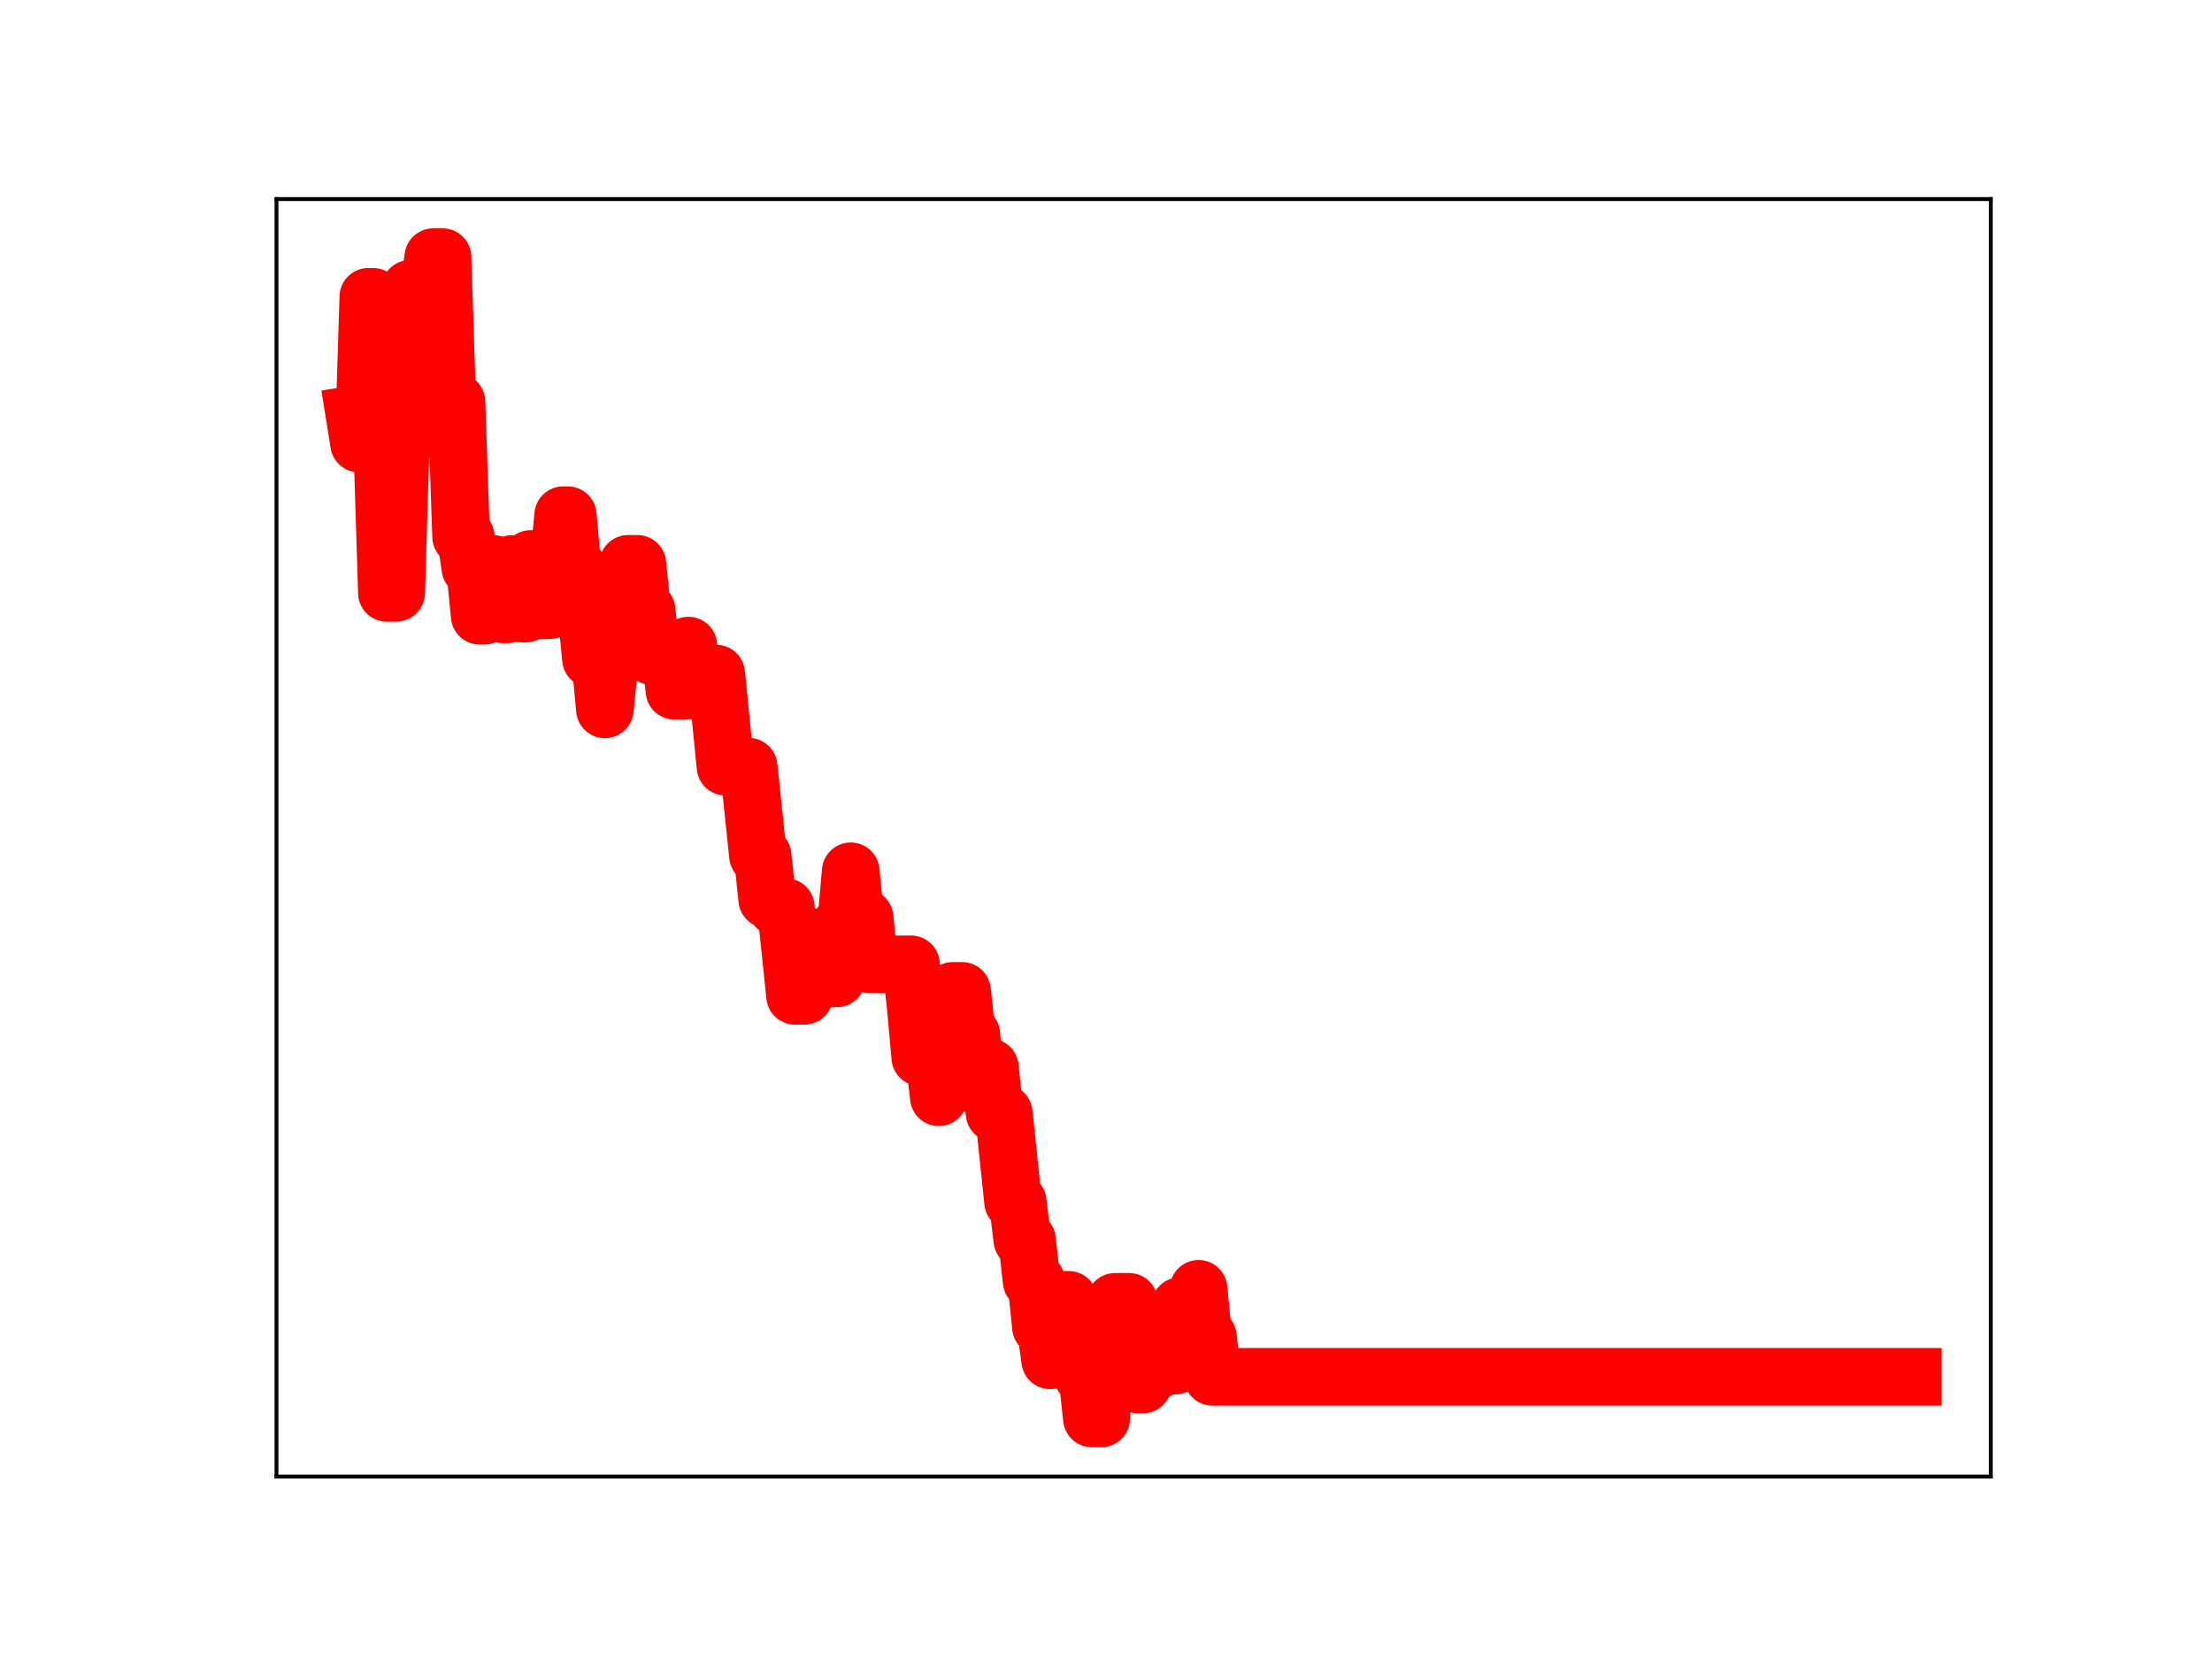 <?xml version="1.0" encoding="utf-8" standalone="no"?>
<!DOCTYPE svg PUBLIC "-//W3C//DTD SVG 1.1//EN"
  "http://www.w3.org/Graphics/SVG/1.1/DTD/svg11.dtd">
<!-- Created with matplotlib (https://matplotlib.org/) -->
<svg height="345.6pt" version="1.1" viewBox="0 0 460.8 345.6" width="460.8pt" xmlns="http://www.w3.org/2000/svg" xmlns:xlink="http://www.w3.org/1999/xlink">
 <defs>
  <style type="text/css">
*{stroke-linecap:butt;stroke-linejoin:round;}
  </style>
 </defs>
 <g id="figure_1">
  <g id="patch_1">
   <path d="M 0 345.6 
L 460.8 345.6 
L 460.8 0 
L 0 0 
z
" style="fill:#ffffff;"/>
  </g>
  <g id="axes_1">
   <g id="patch_2">
    <path d="M 57.6 307.584 
L 414.72 307.584 
L 414.72 41.472 
L 57.6 41.472 
z
" style="fill:#ffffff;"/>
   </g>
   <g id="line2d_1">
    <path clip-path="url(#p1298d957d3)" d="M 73.833 86.339 
L 74.799 92.401 
L 75.765 92.401 
L 76.731 61.831 
L 77.698 61.831 
L 78.664 92.654 
L 79.63 92.654 
L 80.596 123.506 
L 82.529 123.506 
L 83.495 91.882 
L 84.461 91.882 
L 85.428 60.171 
L 89.292 60.171 
L 90.259 53.568 
L 92.191 53.568 
L 93.157 83.692 
L 95.09 83.692 
L 96.056 111.801 
L 97.022 111.801 
L 97.989 118.309 
L 98.955 118.309 
L 99.921 128.264 
L 100.887 128.264 
L 101.854 117.491 
L 102.82 117.491 
L 103.786 127.079 
L 104.752 127.977 
L 105.718 127.977 
L 106.685 117.489 
L 107.651 117.489 
L 108.617 127.811 
L 109.583 127.811 
L 110.55 116.441 
L 111.516 127.125 
L 114.415 127.125 
L 115.381 117.807 
L 116.347 117.807 
L 117.313 107.331 
L 118.279 107.331 
L 119.246 118.069 
L 120.212 118.069 
L 121.178 127.412 
L 122.144 127.412 
L 123.111 137.259 
L 125.043 137.259 
L 126.009 147.769 
L 126.976 137.807 
L 127.942 137.807 
L 128.908 128.032 
L 129.874 128.032 
L 130.841 117.458 
L 132.773 117.458 
L 133.739 127.111 
L 134.705 127.111 
L 135.672 136.625 
L 136.638 136.625 
L 137.604 133.969 
L 138.57 135.153 
L 139.537 135.153 
L 140.503 143.889 
L 142.435 143.889 
L 143.402 134.49 
L 144.368 143.822 
L 145.334 143.822 
L 146.3 140.317 
L 149.199 140.317 
L 151.131 159.714 
L 155.963 159.714 
L 157.895 178.245 
L 158.861 178.245 
L 159.828 187.347 
L 160.794 187.347 
L 161.76 188.97 
L 163.692 188.97 
L 165.625 207.454 
L 167.557 207.454 
L 168.524 204.972 
L 169.49 195.295 
L 170.456 195.295 
L 171.422 203.803 
L 174.321 203.803 
L 175.287 192.437 
L 176.254 192.437 
L 177.22 181.503 
L 178.186 191.195 
L 180.118 191.195 
L 181.085 200.889 
L 189.781 200.889 
L 190.747 209.629 
L 191.713 220.254 
L 194.612 220.254 
L 195.578 228.574 
L 196.544 218.2 
L 197.511 218.2 
L 198.477 206.418 
L 200.409 206.418 
L 201.376 215.458 
L 202.342 215.458 
L 203.308 226.067 
L 204.274 226.067 
L 205.241 222.344 
L 206.207 222.344 
L 207.173 231.889 
L 209.105 231.889 
L 211.038 250.334 
L 212.004 250.334 
L 212.97 258.284 
L 213.937 258.284 
L 214.903 266.882 
L 215.869 266.882 
L 216.835 276.391 
L 217.802 276.391 
L 218.768 283.378 
L 219.734 272.625 
L 220.7 272.625 
L 221.666 270.773 
L 222.633 270.773 
L 223.599 279.05 
L 224.565 279.05 
L 225.531 286.586 
L 226.498 286.586 
L 227.464 295.488 
L 229.396 295.488 
L 230.363 283.66 
L 231.329 283.66 
L 232.295 271.191 
L 235.194 271.191 
L 236.16 280.719 
L 237.126 288.413 
L 238.092 288.413 
L 239.059 285.518 
L 240.991 285.518 
L 241.957 274.874 
L 242.924 274.874 
L 243.89 284.475 
L 244.856 284.475 
L 245.822 272.077 
L 246.789 272.077 
L 247.755 278.847 
L 248.721 278.847 
L 249.687 268.483 
L 250.654 278.448 
L 251.62 278.448 
L 252.586 286.823 
L 398.487 286.823 
L 398.487 286.823 
" style="fill:none;stroke:#ff0000;stroke-linecap:square;stroke-width:12;"/>
    <defs>
     <path d="M 0 3 
C 0.796 3 1.559 2.684 2.121 2.121 
C 2.684 1.559 3 0.796 3 0 
C 3 -0.796 2.684 -1.559 2.121 -2.121 
C 1.559 -2.684 0.796 -3 0 -3 
C -0.796 -3 -1.559 -2.684 -2.121 -2.121 
C -2.684 -1.559 -3 -0.796 -3 0 
C -3 0.796 -2.684 1.559 -2.121 2.121 
C -1.559 2.684 -0.796 3 0 3 
z
" id="m9adb3b20a4" style="stroke:#ff0000;"/>
    </defs>
    <g clip-path="url(#p1298d957d3)">
     <use style="fill:#ff0000;stroke:#ff0000;" x="73.833" xlink:href="#m9adb3b20a4" y="86.339"/>
     <use style="fill:#ff0000;stroke:#ff0000;" x="74.799" xlink:href="#m9adb3b20a4" y="92.401"/>
     <use style="fill:#ff0000;stroke:#ff0000;" x="75.765" xlink:href="#m9adb3b20a4" y="92.401"/>
     <use style="fill:#ff0000;stroke:#ff0000;" x="76.731" xlink:href="#m9adb3b20a4" y="61.831"/>
     <use style="fill:#ff0000;stroke:#ff0000;" x="77.698" xlink:href="#m9adb3b20a4" y="61.831"/>
     <use style="fill:#ff0000;stroke:#ff0000;" x="78.664" xlink:href="#m9adb3b20a4" y="92.654"/>
     <use style="fill:#ff0000;stroke:#ff0000;" x="79.63" xlink:href="#m9adb3b20a4" y="92.654"/>
     <use style="fill:#ff0000;stroke:#ff0000;" x="80.596" xlink:href="#m9adb3b20a4" y="123.506"/>
     <use style="fill:#ff0000;stroke:#ff0000;" x="81.563" xlink:href="#m9adb3b20a4" y="123.506"/>
     <use style="fill:#ff0000;stroke:#ff0000;" x="82.529" xlink:href="#m9adb3b20a4" y="123.506"/>
     <use style="fill:#ff0000;stroke:#ff0000;" x="83.495" xlink:href="#m9adb3b20a4" y="91.882"/>
     <use style="fill:#ff0000;stroke:#ff0000;" x="84.461" xlink:href="#m9adb3b20a4" y="91.882"/>
     <use style="fill:#ff0000;stroke:#ff0000;" x="85.428" xlink:href="#m9adb3b20a4" y="60.171"/>
     <use style="fill:#ff0000;stroke:#ff0000;" x="86.394" xlink:href="#m9adb3b20a4" y="60.171"/>
     <use style="fill:#ff0000;stroke:#ff0000;" x="87.36" xlink:href="#m9adb3b20a4" y="60.171"/>
     <use style="fill:#ff0000;stroke:#ff0000;" x="88.326" xlink:href="#m9adb3b20a4" y="60.171"/>
     <use style="fill:#ff0000;stroke:#ff0000;" x="89.292" xlink:href="#m9adb3b20a4" y="60.171"/>
     <use style="fill:#ff0000;stroke:#ff0000;" x="90.259" xlink:href="#m9adb3b20a4" y="53.568"/>
     <use style="fill:#ff0000;stroke:#ff0000;" x="91.225" xlink:href="#m9adb3b20a4" y="53.568"/>
     <use style="fill:#ff0000;stroke:#ff0000;" x="92.191" xlink:href="#m9adb3b20a4" y="53.568"/>
     <use style="fill:#ff0000;stroke:#ff0000;" x="93.157" xlink:href="#m9adb3b20a4" y="83.692"/>
     <use style="fill:#ff0000;stroke:#ff0000;" x="94.124" xlink:href="#m9adb3b20a4" y="83.692"/>
     <use style="fill:#ff0000;stroke:#ff0000;" x="95.09" xlink:href="#m9adb3b20a4" y="83.692"/>
     <use style="fill:#ff0000;stroke:#ff0000;" x="96.056" xlink:href="#m9adb3b20a4" y="111.801"/>
     <use style="fill:#ff0000;stroke:#ff0000;" x="97.022" xlink:href="#m9adb3b20a4" y="111.801"/>
     <use style="fill:#ff0000;stroke:#ff0000;" x="97.989" xlink:href="#m9adb3b20a4" y="118.309"/>
     <use style="fill:#ff0000;stroke:#ff0000;" x="98.955" xlink:href="#m9adb3b20a4" y="118.309"/>
     <use style="fill:#ff0000;stroke:#ff0000;" x="99.921" xlink:href="#m9adb3b20a4" y="128.264"/>
     <use style="fill:#ff0000;stroke:#ff0000;" x="100.887" xlink:href="#m9adb3b20a4" y="128.264"/>
     <use style="fill:#ff0000;stroke:#ff0000;" x="101.854" xlink:href="#m9adb3b20a4" y="117.491"/>
     <use style="fill:#ff0000;stroke:#ff0000;" x="102.82" xlink:href="#m9adb3b20a4" y="117.491"/>
     <use style="fill:#ff0000;stroke:#ff0000;" x="103.786" xlink:href="#m9adb3b20a4" y="127.079"/>
     <use style="fill:#ff0000;stroke:#ff0000;" x="104.752" xlink:href="#m9adb3b20a4" y="127.977"/>
     <use style="fill:#ff0000;stroke:#ff0000;" x="105.718" xlink:href="#m9adb3b20a4" y="127.977"/>
     <use style="fill:#ff0000;stroke:#ff0000;" x="106.685" xlink:href="#m9adb3b20a4" y="117.489"/>
     <use style="fill:#ff0000;stroke:#ff0000;" x="107.651" xlink:href="#m9adb3b20a4" y="117.489"/>
     <use style="fill:#ff0000;stroke:#ff0000;" x="108.617" xlink:href="#m9adb3b20a4" y="127.811"/>
     <use style="fill:#ff0000;stroke:#ff0000;" x="109.583" xlink:href="#m9adb3b20a4" y="127.811"/>
     <use style="fill:#ff0000;stroke:#ff0000;" x="110.55" xlink:href="#m9adb3b20a4" y="116.441"/>
     <use style="fill:#ff0000;stroke:#ff0000;" x="111.516" xlink:href="#m9adb3b20a4" y="127.125"/>
     <use style="fill:#ff0000;stroke:#ff0000;" x="112.482" xlink:href="#m9adb3b20a4" y="127.125"/>
     <use style="fill:#ff0000;stroke:#ff0000;" x="113.448" xlink:href="#m9adb3b20a4" y="127.125"/>
     <use style="fill:#ff0000;stroke:#ff0000;" x="114.415" xlink:href="#m9adb3b20a4" y="127.125"/>
     <use style="fill:#ff0000;stroke:#ff0000;" x="115.381" xlink:href="#m9adb3b20a4" y="117.807"/>
     <use style="fill:#ff0000;stroke:#ff0000;" x="116.347" xlink:href="#m9adb3b20a4" y="117.807"/>
     <use style="fill:#ff0000;stroke:#ff0000;" x="117.313" xlink:href="#m9adb3b20a4" y="107.331"/>
     <use style="fill:#ff0000;stroke:#ff0000;" x="118.279" xlink:href="#m9adb3b20a4" y="107.331"/>
     <use style="fill:#ff0000;stroke:#ff0000;" x="119.246" xlink:href="#m9adb3b20a4" y="118.069"/>
     <use style="fill:#ff0000;stroke:#ff0000;" x="120.212" xlink:href="#m9adb3b20a4" y="118.069"/>
     <use style="fill:#ff0000;stroke:#ff0000;" x="121.178" xlink:href="#m9adb3b20a4" y="127.412"/>
     <use style="fill:#ff0000;stroke:#ff0000;" x="122.144" xlink:href="#m9adb3b20a4" y="127.412"/>
     <use style="fill:#ff0000;stroke:#ff0000;" x="123.111" xlink:href="#m9adb3b20a4" y="137.259"/>
     <use style="fill:#ff0000;stroke:#ff0000;" x="124.077" xlink:href="#m9adb3b20a4" y="137.259"/>
     <use style="fill:#ff0000;stroke:#ff0000;" x="125.043" xlink:href="#m9adb3b20a4" y="137.259"/>
     <use style="fill:#ff0000;stroke:#ff0000;" x="126.009" xlink:href="#m9adb3b20a4" y="147.769"/>
     <use style="fill:#ff0000;stroke:#ff0000;" x="126.976" xlink:href="#m9adb3b20a4" y="137.807"/>
     <use style="fill:#ff0000;stroke:#ff0000;" x="127.942" xlink:href="#m9adb3b20a4" y="137.807"/>
     <use style="fill:#ff0000;stroke:#ff0000;" x="128.908" xlink:href="#m9adb3b20a4" y="128.032"/>
     <use style="fill:#ff0000;stroke:#ff0000;" x="129.874" xlink:href="#m9adb3b20a4" y="128.032"/>
     <use style="fill:#ff0000;stroke:#ff0000;" x="130.841" xlink:href="#m9adb3b20a4" y="117.458"/>
     <use style="fill:#ff0000;stroke:#ff0000;" x="131.807" xlink:href="#m9adb3b20a4" y="117.458"/>
     <use style="fill:#ff0000;stroke:#ff0000;" x="132.773" xlink:href="#m9adb3b20a4" y="117.458"/>
     <use style="fill:#ff0000;stroke:#ff0000;" x="133.739" xlink:href="#m9adb3b20a4" y="127.111"/>
     <use style="fill:#ff0000;stroke:#ff0000;" x="134.705" xlink:href="#m9adb3b20a4" y="127.111"/>
     <use style="fill:#ff0000;stroke:#ff0000;" x="135.672" xlink:href="#m9adb3b20a4" y="136.625"/>
     <use style="fill:#ff0000;stroke:#ff0000;" x="136.638" xlink:href="#m9adb3b20a4" y="136.625"/>
     <use style="fill:#ff0000;stroke:#ff0000;" x="137.604" xlink:href="#m9adb3b20a4" y="133.969"/>
     <use style="fill:#ff0000;stroke:#ff0000;" x="138.57" xlink:href="#m9adb3b20a4" y="135.153"/>
     <use style="fill:#ff0000;stroke:#ff0000;" x="139.537" xlink:href="#m9adb3b20a4" y="135.153"/>
     <use style="fill:#ff0000;stroke:#ff0000;" x="140.503" xlink:href="#m9adb3b20a4" y="143.889"/>
     <use style="fill:#ff0000;stroke:#ff0000;" x="141.469" xlink:href="#m9adb3b20a4" y="143.889"/>
     <use style="fill:#ff0000;stroke:#ff0000;" x="142.435" xlink:href="#m9adb3b20a4" y="143.889"/>
     <use style="fill:#ff0000;stroke:#ff0000;" x="143.402" xlink:href="#m9adb3b20a4" y="134.49"/>
     <use style="fill:#ff0000;stroke:#ff0000;" x="144.368" xlink:href="#m9adb3b20a4" y="143.822"/>
     <use style="fill:#ff0000;stroke:#ff0000;" x="145.334" xlink:href="#m9adb3b20a4" y="143.822"/>
     <use style="fill:#ff0000;stroke:#ff0000;" x="146.3" xlink:href="#m9adb3b20a4" y="140.317"/>
     <use style="fill:#ff0000;stroke:#ff0000;" x="147.266" xlink:href="#m9adb3b20a4" y="140.317"/>
     <use style="fill:#ff0000;stroke:#ff0000;" x="148.233" xlink:href="#m9adb3b20a4" y="140.317"/>
     <use style="fill:#ff0000;stroke:#ff0000;" x="149.199" xlink:href="#m9adb3b20a4" y="140.317"/>
     <use style="fill:#ff0000;stroke:#ff0000;" x="150.165" xlink:href="#m9adb3b20a4" y="150.391"/>
     <use style="fill:#ff0000;stroke:#ff0000;" x="151.131" xlink:href="#m9adb3b20a4" y="159.714"/>
     <use style="fill:#ff0000;stroke:#ff0000;" x="152.098" xlink:href="#m9adb3b20a4" y="159.714"/>
     <use style="fill:#ff0000;stroke:#ff0000;" x="153.064" xlink:href="#m9adb3b20a4" y="159.714"/>
     <use style="fill:#ff0000;stroke:#ff0000;" x="154.03" xlink:href="#m9adb3b20a4" y="159.714"/>
     <use style="fill:#ff0000;stroke:#ff0000;" x="154.996" xlink:href="#m9adb3b20a4" y="159.714"/>
     <use style="fill:#ff0000;stroke:#ff0000;" x="155.963" xlink:href="#m9adb3b20a4" y="159.714"/>
     <use style="fill:#ff0000;stroke:#ff0000;" x="156.929" xlink:href="#m9adb3b20a4" y="169.19"/>
     <use style="fill:#ff0000;stroke:#ff0000;" x="157.895" xlink:href="#m9adb3b20a4" y="178.245"/>
     <use style="fill:#ff0000;stroke:#ff0000;" x="158.861" xlink:href="#m9adb3b20a4" y="178.245"/>
     <use style="fill:#ff0000;stroke:#ff0000;" x="159.828" xlink:href="#m9adb3b20a4" y="187.347"/>
     <use style="fill:#ff0000;stroke:#ff0000;" x="160.794" xlink:href="#m9adb3b20a4" y="187.347"/>
     <use style="fill:#ff0000;stroke:#ff0000;" x="161.76" xlink:href="#m9adb3b20a4" y="188.97"/>
     <use style="fill:#ff0000;stroke:#ff0000;" x="162.726" xlink:href="#m9adb3b20a4" y="188.97"/>
     <use style="fill:#ff0000;stroke:#ff0000;" x="163.692" xlink:href="#m9adb3b20a4" y="188.97"/>
     <use style="fill:#ff0000;stroke:#ff0000;" x="164.659" xlink:href="#m9adb3b20a4" y="198.071"/>
     <use style="fill:#ff0000;stroke:#ff0000;" x="165.625" xlink:href="#m9adb3b20a4" y="207.454"/>
     <use style="fill:#ff0000;stroke:#ff0000;" x="166.591" xlink:href="#m9adb3b20a4" y="207.454"/>
     <use style="fill:#ff0000;stroke:#ff0000;" x="167.557" xlink:href="#m9adb3b20a4" y="207.454"/>
     <use style="fill:#ff0000;stroke:#ff0000;" x="168.524" xlink:href="#m9adb3b20a4" y="204.972"/>
     <use style="fill:#ff0000;stroke:#ff0000;" x="169.49" xlink:href="#m9adb3b20a4" y="195.295"/>
     <use style="fill:#ff0000;stroke:#ff0000;" x="170.456" xlink:href="#m9adb3b20a4" y="195.295"/>
     <use style="fill:#ff0000;stroke:#ff0000;" x="171.422" xlink:href="#m9adb3b20a4" y="203.803"/>
     <use style="fill:#ff0000;stroke:#ff0000;" x="172.389" xlink:href="#m9adb3b20a4" y="203.803"/>
     <use style="fill:#ff0000;stroke:#ff0000;" x="173.355" xlink:href="#m9adb3b20a4" y="203.803"/>
     <use style="fill:#ff0000;stroke:#ff0000;" x="174.321" xlink:href="#m9adb3b20a4" y="203.803"/>
     <use style="fill:#ff0000;stroke:#ff0000;" x="175.287" xlink:href="#m9adb3b20a4" y="192.437"/>
     <use style="fill:#ff0000;stroke:#ff0000;" x="176.254" xlink:href="#m9adb3b20a4" y="192.437"/>
     <use style="fill:#ff0000;stroke:#ff0000;" x="177.22" xlink:href="#m9adb3b20a4" y="181.503"/>
     <use style="fill:#ff0000;stroke:#ff0000;" x="178.186" xlink:href="#m9adb3b20a4" y="191.195"/>
     <use style="fill:#ff0000;stroke:#ff0000;" x="179.152" xlink:href="#m9adb3b20a4" y="191.195"/>
     <use style="fill:#ff0000;stroke:#ff0000;" x="180.118" xlink:href="#m9adb3b20a4" y="191.195"/>
     <use style="fill:#ff0000;stroke:#ff0000;" x="181.085" xlink:href="#m9adb3b20a4" y="200.889"/>
     <use style="fill:#ff0000;stroke:#ff0000;" x="182.051" xlink:href="#m9adb3b20a4" y="200.889"/>
     <use style="fill:#ff0000;stroke:#ff0000;" x="183.017" xlink:href="#m9adb3b20a4" y="200.889"/>
     <use style="fill:#ff0000;stroke:#ff0000;" x="183.983" xlink:href="#m9adb3b20a4" y="200.889"/>
     <use style="fill:#ff0000;stroke:#ff0000;" x="184.95" xlink:href="#m9adb3b20a4" y="200.889"/>
     <use style="fill:#ff0000;stroke:#ff0000;" x="185.916" xlink:href="#m9adb3b20a4" y="200.889"/>
     <use style="fill:#ff0000;stroke:#ff0000;" x="186.882" xlink:href="#m9adb3b20a4" y="200.889"/>
     <use style="fill:#ff0000;stroke:#ff0000;" x="187.848" xlink:href="#m9adb3b20a4" y="200.889"/>
     <use style="fill:#ff0000;stroke:#ff0000;" x="188.815" xlink:href="#m9adb3b20a4" y="200.889"/>
     <use style="fill:#ff0000;stroke:#ff0000;" x="189.781" xlink:href="#m9adb3b20a4" y="200.889"/>
     <use style="fill:#ff0000;stroke:#ff0000;" x="190.747" xlink:href="#m9adb3b20a4" y="209.629"/>
     <use style="fill:#ff0000;stroke:#ff0000;" x="191.713" xlink:href="#m9adb3b20a4" y="220.254"/>
     <use style="fill:#ff0000;stroke:#ff0000;" x="192.679" xlink:href="#m9adb3b20a4" y="220.254"/>
     <use style="fill:#ff0000;stroke:#ff0000;" x="193.646" xlink:href="#m9adb3b20a4" y="220.254"/>
     <use style="fill:#ff0000;stroke:#ff0000;" x="194.612" xlink:href="#m9adb3b20a4" y="220.254"/>
     <use style="fill:#ff0000;stroke:#ff0000;" x="195.578" xlink:href="#m9adb3b20a4" y="228.574"/>
     <use style="fill:#ff0000;stroke:#ff0000;" x="196.544" xlink:href="#m9adb3b20a4" y="218.2"/>
     <use style="fill:#ff0000;stroke:#ff0000;" x="197.511" xlink:href="#m9adb3b20a4" y="218.2"/>
     <use style="fill:#ff0000;stroke:#ff0000;" x="198.477" xlink:href="#m9adb3b20a4" y="206.418"/>
     <use style="fill:#ff0000;stroke:#ff0000;" x="199.443" xlink:href="#m9adb3b20a4" y="206.418"/>
     <use style="fill:#ff0000;stroke:#ff0000;" x="200.409" xlink:href="#m9adb3b20a4" y="206.418"/>
     <use style="fill:#ff0000;stroke:#ff0000;" x="201.376" xlink:href="#m9adb3b20a4" y="215.458"/>
     <use style="fill:#ff0000;stroke:#ff0000;" x="202.342" xlink:href="#m9adb3b20a4" y="215.458"/>
     <use style="fill:#ff0000;stroke:#ff0000;" x="203.308" xlink:href="#m9adb3b20a4" y="226.067"/>
     <use style="fill:#ff0000;stroke:#ff0000;" x="204.274" xlink:href="#m9adb3b20a4" y="226.067"/>
     <use style="fill:#ff0000;stroke:#ff0000;" x="205.241" xlink:href="#m9adb3b20a4" y="222.344"/>
     <use style="fill:#ff0000;stroke:#ff0000;" x="206.207" xlink:href="#m9adb3b20a4" y="222.344"/>
     <use style="fill:#ff0000;stroke:#ff0000;" x="207.173" xlink:href="#m9adb3b20a4" y="231.889"/>
     <use style="fill:#ff0000;stroke:#ff0000;" x="208.139" xlink:href="#m9adb3b20a4" y="231.889"/>
     <use style="fill:#ff0000;stroke:#ff0000;" x="209.105" xlink:href="#m9adb3b20a4" y="231.889"/>
     <use style="fill:#ff0000;stroke:#ff0000;" x="210.072" xlink:href="#m9adb3b20a4" y="241.564"/>
     <use style="fill:#ff0000;stroke:#ff0000;" x="211.038" xlink:href="#m9adb3b20a4" y="250.334"/>
     <use style="fill:#ff0000;stroke:#ff0000;" x="212.004" xlink:href="#m9adb3b20a4" y="250.334"/>
     <use style="fill:#ff0000;stroke:#ff0000;" x="212.97" xlink:href="#m9adb3b20a4" y="258.284"/>
     <use style="fill:#ff0000;stroke:#ff0000;" x="213.937" xlink:href="#m9adb3b20a4" y="258.284"/>
     <use style="fill:#ff0000;stroke:#ff0000;" x="214.903" xlink:href="#m9adb3b20a4" y="266.882"/>
     <use style="fill:#ff0000;stroke:#ff0000;" x="215.869" xlink:href="#m9adb3b20a4" y="266.882"/>
     <use style="fill:#ff0000;stroke:#ff0000;" x="216.835" xlink:href="#m9adb3b20a4" y="276.391"/>
     <use style="fill:#ff0000;stroke:#ff0000;" x="217.802" xlink:href="#m9adb3b20a4" y="276.391"/>
     <use style="fill:#ff0000;stroke:#ff0000;" x="218.768" xlink:href="#m9adb3b20a4" y="283.378"/>
     <use style="fill:#ff0000;stroke:#ff0000;" x="219.734" xlink:href="#m9adb3b20a4" y="272.625"/>
     <use style="fill:#ff0000;stroke:#ff0000;" x="220.7" xlink:href="#m9adb3b20a4" y="272.625"/>
     <use style="fill:#ff0000;stroke:#ff0000;" x="221.666" xlink:href="#m9adb3b20a4" y="270.773"/>
     <use style="fill:#ff0000;stroke:#ff0000;" x="222.633" xlink:href="#m9adb3b20a4" y="270.773"/>
     <use style="fill:#ff0000;stroke:#ff0000;" x="223.599" xlink:href="#m9adb3b20a4" y="279.05"/>
     <use style="fill:#ff0000;stroke:#ff0000;" x="224.565" xlink:href="#m9adb3b20a4" y="279.05"/>
     <use style="fill:#ff0000;stroke:#ff0000;" x="225.531" xlink:href="#m9adb3b20a4" y="286.586"/>
     <use style="fill:#ff0000;stroke:#ff0000;" x="226.498" xlink:href="#m9adb3b20a4" y="286.586"/>
     <use style="fill:#ff0000;stroke:#ff0000;" x="227.464" xlink:href="#m9adb3b20a4" y="295.488"/>
     <use style="fill:#ff0000;stroke:#ff0000;" x="228.43" xlink:href="#m9adb3b20a4" y="295.488"/>
     <use style="fill:#ff0000;stroke:#ff0000;" x="229.396" xlink:href="#m9adb3b20a4" y="295.488"/>
     <use style="fill:#ff0000;stroke:#ff0000;" x="230.363" xlink:href="#m9adb3b20a4" y="283.66"/>
     <use style="fill:#ff0000;stroke:#ff0000;" x="231.329" xlink:href="#m9adb3b20a4" y="283.66"/>
     <use style="fill:#ff0000;stroke:#ff0000;" x="232.295" xlink:href="#m9adb3b20a4" y="271.191"/>
     <use style="fill:#ff0000;stroke:#ff0000;" x="233.261" xlink:href="#m9adb3b20a4" y="271.191"/>
     <use style="fill:#ff0000;stroke:#ff0000;" x="234.228" xlink:href="#m9adb3b20a4" y="271.191"/>
     <use style="fill:#ff0000;stroke:#ff0000;" x="235.194" xlink:href="#m9adb3b20a4" y="271.191"/>
     <use style="fill:#ff0000;stroke:#ff0000;" x="236.16" xlink:href="#m9adb3b20a4" y="280.719"/>
     <use style="fill:#ff0000;stroke:#ff0000;" x="237.126" xlink:href="#m9adb3b20a4" y="288.413"/>
     <use style="fill:#ff0000;stroke:#ff0000;" x="238.092" xlink:href="#m9adb3b20a4" y="288.413"/>
     <use style="fill:#ff0000;stroke:#ff0000;" x="239.059" xlink:href="#m9adb3b20a4" y="285.518"/>
     <use style="fill:#ff0000;stroke:#ff0000;" x="240.025" xlink:href="#m9adb3b20a4" y="285.518"/>
     <use style="fill:#ff0000;stroke:#ff0000;" x="240.991" xlink:href="#m9adb3b20a4" y="285.518"/>
     <use style="fill:#ff0000;stroke:#ff0000;" x="241.957" xlink:href="#m9adb3b20a4" y="274.874"/>
     <use style="fill:#ff0000;stroke:#ff0000;" x="242.924" xlink:href="#m9adb3b20a4" y="274.874"/>
     <use style="fill:#ff0000;stroke:#ff0000;" x="243.89" xlink:href="#m9adb3b20a4" y="284.475"/>
     <use style="fill:#ff0000;stroke:#ff0000;" x="244.856" xlink:href="#m9adb3b20a4" y="284.475"/>
     <use style="fill:#ff0000;stroke:#ff0000;" x="245.822" xlink:href="#m9adb3b20a4" y="272.077"/>
     <use style="fill:#ff0000;stroke:#ff0000;" x="246.789" xlink:href="#m9adb3b20a4" y="272.077"/>
     <use style="fill:#ff0000;stroke:#ff0000;" x="247.755" xlink:href="#m9adb3b20a4" y="278.847"/>
     <use style="fill:#ff0000;stroke:#ff0000;" x="248.721" xlink:href="#m9adb3b20a4" y="278.847"/>
     <use style="fill:#ff0000;stroke:#ff0000;" x="249.687" xlink:href="#m9adb3b20a4" y="268.483"/>
     <use style="fill:#ff0000;stroke:#ff0000;" x="250.654" xlink:href="#m9adb3b20a4" y="278.448"/>
     <use style="fill:#ff0000;stroke:#ff0000;" x="251.62" xlink:href="#m9adb3b20a4" y="278.448"/>
     <use style="fill:#ff0000;stroke:#ff0000;" x="252.586" xlink:href="#m9adb3b20a4" y="286.823"/>
     <use style="fill:#ff0000;stroke:#ff0000;" x="253.552" xlink:href="#m9adb3b20a4" y="286.823"/>
     <use style="fill:#ff0000;stroke:#ff0000;" x="254.518" xlink:href="#m9adb3b20a4" y="286.823"/>
     <use style="fill:#ff0000;stroke:#ff0000;" x="255.485" xlink:href="#m9adb3b20a4" y="286.823"/>
     <use style="fill:#ff0000;stroke:#ff0000;" x="256.451" xlink:href="#m9adb3b20a4" y="286.823"/>
     <use style="fill:#ff0000;stroke:#ff0000;" x="257.417" xlink:href="#m9adb3b20a4" y="286.823"/>
     <use style="fill:#ff0000;stroke:#ff0000;" x="258.383" xlink:href="#m9adb3b20a4" y="286.823"/>
     <use style="fill:#ff0000;stroke:#ff0000;" x="259.35" xlink:href="#m9adb3b20a4" y="286.823"/>
     <use style="fill:#ff0000;stroke:#ff0000;" x="260.316" xlink:href="#m9adb3b20a4" y="286.823"/>
     <use style="fill:#ff0000;stroke:#ff0000;" x="261.282" xlink:href="#m9adb3b20a4" y="286.823"/>
     <use style="fill:#ff0000;stroke:#ff0000;" x="262.248" xlink:href="#m9adb3b20a4" y="286.823"/>
     <use style="fill:#ff0000;stroke:#ff0000;" x="263.215" xlink:href="#m9adb3b20a4" y="286.823"/>
     <use style="fill:#ff0000;stroke:#ff0000;" x="264.181" xlink:href="#m9adb3b20a4" y="286.823"/>
     <use style="fill:#ff0000;stroke:#ff0000;" x="265.147" xlink:href="#m9adb3b20a4" y="286.823"/>
     <use style="fill:#ff0000;stroke:#ff0000;" x="266.113" xlink:href="#m9adb3b20a4" y="286.823"/>
     <use style="fill:#ff0000;stroke:#ff0000;" x="267.079" xlink:href="#m9adb3b20a4" y="286.823"/>
     <use style="fill:#ff0000;stroke:#ff0000;" x="268.046" xlink:href="#m9adb3b20a4" y="286.823"/>
     <use style="fill:#ff0000;stroke:#ff0000;" x="269.012" xlink:href="#m9adb3b20a4" y="286.823"/>
     <use style="fill:#ff0000;stroke:#ff0000;" x="269.978" xlink:href="#m9adb3b20a4" y="286.823"/>
     <use style="fill:#ff0000;stroke:#ff0000;" x="270.944" xlink:href="#m9adb3b20a4" y="286.823"/>
     <use style="fill:#ff0000;stroke:#ff0000;" x="271.911" xlink:href="#m9adb3b20a4" y="286.823"/>
     <use style="fill:#ff0000;stroke:#ff0000;" x="272.877" xlink:href="#m9adb3b20a4" y="286.823"/>
     <use style="fill:#ff0000;stroke:#ff0000;" x="273.843" xlink:href="#m9adb3b20a4" y="286.823"/>
     <use style="fill:#ff0000;stroke:#ff0000;" x="274.809" xlink:href="#m9adb3b20a4" y="286.823"/>
     <use style="fill:#ff0000;stroke:#ff0000;" x="275.776" xlink:href="#m9adb3b20a4" y="286.823"/>
     <use style="fill:#ff0000;stroke:#ff0000;" x="276.742" xlink:href="#m9adb3b20a4" y="286.823"/>
     <use style="fill:#ff0000;stroke:#ff0000;" x="277.708" xlink:href="#m9adb3b20a4" y="286.823"/>
     <use style="fill:#ff0000;stroke:#ff0000;" x="278.674" xlink:href="#m9adb3b20a4" y="286.823"/>
     <use style="fill:#ff0000;stroke:#ff0000;" x="279.641" xlink:href="#m9adb3b20a4" y="286.823"/>
     <use style="fill:#ff0000;stroke:#ff0000;" x="280.607" xlink:href="#m9adb3b20a4" y="286.823"/>
     <use style="fill:#ff0000;stroke:#ff0000;" x="281.573" xlink:href="#m9adb3b20a4" y="286.823"/>
     <use style="fill:#ff0000;stroke:#ff0000;" x="282.539" xlink:href="#m9adb3b20a4" y="286.823"/>
     <use style="fill:#ff0000;stroke:#ff0000;" x="283.505" xlink:href="#m9adb3b20a4" y="286.823"/>
     <use style="fill:#ff0000;stroke:#ff0000;" x="284.472" xlink:href="#m9adb3b20a4" y="286.823"/>
     <use style="fill:#ff0000;stroke:#ff0000;" x="285.438" xlink:href="#m9adb3b20a4" y="286.823"/>
     <use style="fill:#ff0000;stroke:#ff0000;" x="286.404" xlink:href="#m9adb3b20a4" y="286.823"/>
     <use style="fill:#ff0000;stroke:#ff0000;" x="287.37" xlink:href="#m9adb3b20a4" y="286.823"/>
     <use style="fill:#ff0000;stroke:#ff0000;" x="288.337" xlink:href="#m9adb3b20a4" y="286.823"/>
     <use style="fill:#ff0000;stroke:#ff0000;" x="289.303" xlink:href="#m9adb3b20a4" y="286.823"/>
     <use style="fill:#ff0000;stroke:#ff0000;" x="290.269" xlink:href="#m9adb3b20a4" y="286.823"/>
     <use style="fill:#ff0000;stroke:#ff0000;" x="291.235" xlink:href="#m9adb3b20a4" y="286.823"/>
     <use style="fill:#ff0000;stroke:#ff0000;" x="292.202" xlink:href="#m9adb3b20a4" y="286.823"/>
     <use style="fill:#ff0000;stroke:#ff0000;" x="293.168" xlink:href="#m9adb3b20a4" y="286.823"/>
     <use style="fill:#ff0000;stroke:#ff0000;" x="294.134" xlink:href="#m9adb3b20a4" y="286.823"/>
     <use style="fill:#ff0000;stroke:#ff0000;" x="295.1" xlink:href="#m9adb3b20a4" y="286.823"/>
     <use style="fill:#ff0000;stroke:#ff0000;" x="296.066" xlink:href="#m9adb3b20a4" y="286.823"/>
     <use style="fill:#ff0000;stroke:#ff0000;" x="297.033" xlink:href="#m9adb3b20a4" y="286.823"/>
     <use style="fill:#ff0000;stroke:#ff0000;" x="297.999" xlink:href="#m9adb3b20a4" y="286.823"/>
     <use style="fill:#ff0000;stroke:#ff0000;" x="298.965" xlink:href="#m9adb3b20a4" y="286.823"/>
     <use style="fill:#ff0000;stroke:#ff0000;" x="299.931" xlink:href="#m9adb3b20a4" y="286.823"/>
     <use style="fill:#ff0000;stroke:#ff0000;" x="300.898" xlink:href="#m9adb3b20a4" y="286.823"/>
     <use style="fill:#ff0000;stroke:#ff0000;" x="301.864" xlink:href="#m9adb3b20a4" y="286.823"/>
     <use style="fill:#ff0000;stroke:#ff0000;" x="302.83" xlink:href="#m9adb3b20a4" y="286.823"/>
     <use style="fill:#ff0000;stroke:#ff0000;" x="303.796" xlink:href="#m9adb3b20a4" y="286.823"/>
     <use style="fill:#ff0000;stroke:#ff0000;" x="304.763" xlink:href="#m9adb3b20a4" y="286.823"/>
     <use style="fill:#ff0000;stroke:#ff0000;" x="305.729" xlink:href="#m9adb3b20a4" y="286.823"/>
     <use style="fill:#ff0000;stroke:#ff0000;" x="306.695" xlink:href="#m9adb3b20a4" y="286.823"/>
     <use style="fill:#ff0000;stroke:#ff0000;" x="307.661" xlink:href="#m9adb3b20a4" y="286.823"/>
     <use style="fill:#ff0000;stroke:#ff0000;" x="308.628" xlink:href="#m9adb3b20a4" y="286.823"/>
     <use style="fill:#ff0000;stroke:#ff0000;" x="309.594" xlink:href="#m9adb3b20a4" y="286.823"/>
     <use style="fill:#ff0000;stroke:#ff0000;" x="310.56" xlink:href="#m9adb3b20a4" y="286.823"/>
     <use style="fill:#ff0000;stroke:#ff0000;" x="311.526" xlink:href="#m9adb3b20a4" y="286.823"/>
     <use style="fill:#ff0000;stroke:#ff0000;" x="312.492" xlink:href="#m9adb3b20a4" y="286.823"/>
     <use style="fill:#ff0000;stroke:#ff0000;" x="313.459" xlink:href="#m9adb3b20a4" y="286.823"/>
     <use style="fill:#ff0000;stroke:#ff0000;" x="314.425" xlink:href="#m9adb3b20a4" y="286.823"/>
     <use style="fill:#ff0000;stroke:#ff0000;" x="315.391" xlink:href="#m9adb3b20a4" y="286.823"/>
     <use style="fill:#ff0000;stroke:#ff0000;" x="316.357" xlink:href="#m9adb3b20a4" y="286.823"/>
     <use style="fill:#ff0000;stroke:#ff0000;" x="317.324" xlink:href="#m9adb3b20a4" y="286.823"/>
     <use style="fill:#ff0000;stroke:#ff0000;" x="318.29" xlink:href="#m9adb3b20a4" y="286.823"/>
     <use style="fill:#ff0000;stroke:#ff0000;" x="319.256" xlink:href="#m9adb3b20a4" y="286.823"/>
     <use style="fill:#ff0000;stroke:#ff0000;" x="320.222" xlink:href="#m9adb3b20a4" y="286.823"/>
     <use style="fill:#ff0000;stroke:#ff0000;" x="321.189" xlink:href="#m9adb3b20a4" y="286.823"/>
     <use style="fill:#ff0000;stroke:#ff0000;" x="322.155" xlink:href="#m9adb3b20a4" y="286.823"/>
     <use style="fill:#ff0000;stroke:#ff0000;" x="323.121" xlink:href="#m9adb3b20a4" y="286.823"/>
     <use style="fill:#ff0000;stroke:#ff0000;" x="324.087" xlink:href="#m9adb3b20a4" y="286.823"/>
     <use style="fill:#ff0000;stroke:#ff0000;" x="325.054" xlink:href="#m9adb3b20a4" y="286.823"/>
     <use style="fill:#ff0000;stroke:#ff0000;" x="326.02" xlink:href="#m9adb3b20a4" y="286.823"/>
     <use style="fill:#ff0000;stroke:#ff0000;" x="326.986" xlink:href="#m9adb3b20a4" y="286.823"/>
     <use style="fill:#ff0000;stroke:#ff0000;" x="327.952" xlink:href="#m9adb3b20a4" y="286.823"/>
     <use style="fill:#ff0000;stroke:#ff0000;" x="328.918" xlink:href="#m9adb3b20a4" y="286.823"/>
     <use style="fill:#ff0000;stroke:#ff0000;" x="329.885" xlink:href="#m9adb3b20a4" y="286.823"/>
     <use style="fill:#ff0000;stroke:#ff0000;" x="330.851" xlink:href="#m9adb3b20a4" y="286.823"/>
     <use style="fill:#ff0000;stroke:#ff0000;" x="331.817" xlink:href="#m9adb3b20a4" y="286.823"/>
     <use style="fill:#ff0000;stroke:#ff0000;" x="332.783" xlink:href="#m9adb3b20a4" y="286.823"/>
     <use style="fill:#ff0000;stroke:#ff0000;" x="333.75" xlink:href="#m9adb3b20a4" y="286.823"/>
     <use style="fill:#ff0000;stroke:#ff0000;" x="334.716" xlink:href="#m9adb3b20a4" y="286.823"/>
     <use style="fill:#ff0000;stroke:#ff0000;" x="335.682" xlink:href="#m9adb3b20a4" y="286.823"/>
     <use style="fill:#ff0000;stroke:#ff0000;" x="336.648" xlink:href="#m9adb3b20a4" y="286.823"/>
     <use style="fill:#ff0000;stroke:#ff0000;" x="337.615" xlink:href="#m9adb3b20a4" y="286.823"/>
     <use style="fill:#ff0000;stroke:#ff0000;" x="338.581" xlink:href="#m9adb3b20a4" y="286.823"/>
     <use style="fill:#ff0000;stroke:#ff0000;" x="339.547" xlink:href="#m9adb3b20a4" y="286.823"/>
     <use style="fill:#ff0000;stroke:#ff0000;" x="340.513" xlink:href="#m9adb3b20a4" y="286.823"/>
     <use style="fill:#ff0000;stroke:#ff0000;" x="341.479" xlink:href="#m9adb3b20a4" y="286.823"/>
     <use style="fill:#ff0000;stroke:#ff0000;" x="342.446" xlink:href="#m9adb3b20a4" y="286.823"/>
     <use style="fill:#ff0000;stroke:#ff0000;" x="343.412" xlink:href="#m9adb3b20a4" y="286.823"/>
     <use style="fill:#ff0000;stroke:#ff0000;" x="344.378" xlink:href="#m9adb3b20a4" y="286.823"/>
     <use style="fill:#ff0000;stroke:#ff0000;" x="345.344" xlink:href="#m9adb3b20a4" y="286.823"/>
     <use style="fill:#ff0000;stroke:#ff0000;" x="346.311" xlink:href="#m9adb3b20a4" y="286.823"/>
     <use style="fill:#ff0000;stroke:#ff0000;" x="347.277" xlink:href="#m9adb3b20a4" y="286.823"/>
     <use style="fill:#ff0000;stroke:#ff0000;" x="348.243" xlink:href="#m9adb3b20a4" y="286.823"/>
     <use style="fill:#ff0000;stroke:#ff0000;" x="349.209" xlink:href="#m9adb3b20a4" y="286.823"/>
     <use style="fill:#ff0000;stroke:#ff0000;" x="350.176" xlink:href="#m9adb3b20a4" y="286.823"/>
     <use style="fill:#ff0000;stroke:#ff0000;" x="351.142" xlink:href="#m9adb3b20a4" y="286.823"/>
     <use style="fill:#ff0000;stroke:#ff0000;" x="352.108" xlink:href="#m9adb3b20a4" y="286.823"/>
     <use style="fill:#ff0000;stroke:#ff0000;" x="353.074" xlink:href="#m9adb3b20a4" y="286.823"/>
     <use style="fill:#ff0000;stroke:#ff0000;" x="354.041" xlink:href="#m9adb3b20a4" y="286.823"/>
     <use style="fill:#ff0000;stroke:#ff0000;" x="355.007" xlink:href="#m9adb3b20a4" y="286.823"/>
     <use style="fill:#ff0000;stroke:#ff0000;" x="355.973" xlink:href="#m9adb3b20a4" y="286.823"/>
     <use style="fill:#ff0000;stroke:#ff0000;" x="356.939" xlink:href="#m9adb3b20a4" y="286.823"/>
     <use style="fill:#ff0000;stroke:#ff0000;" x="357.905" xlink:href="#m9adb3b20a4" y="286.823"/>
     <use style="fill:#ff0000;stroke:#ff0000;" x="358.872" xlink:href="#m9adb3b20a4" y="286.823"/>
     <use style="fill:#ff0000;stroke:#ff0000;" x="359.838" xlink:href="#m9adb3b20a4" y="286.823"/>
     <use style="fill:#ff0000;stroke:#ff0000;" x="360.804" xlink:href="#m9adb3b20a4" y="286.823"/>
     <use style="fill:#ff0000;stroke:#ff0000;" x="361.77" xlink:href="#m9adb3b20a4" y="286.823"/>
     <use style="fill:#ff0000;stroke:#ff0000;" x="362.737" xlink:href="#m9adb3b20a4" y="286.823"/>
     <use style="fill:#ff0000;stroke:#ff0000;" x="363.703" xlink:href="#m9adb3b20a4" y="286.823"/>
     <use style="fill:#ff0000;stroke:#ff0000;" x="364.669" xlink:href="#m9adb3b20a4" y="286.823"/>
     <use style="fill:#ff0000;stroke:#ff0000;" x="365.635" xlink:href="#m9adb3b20a4" y="286.823"/>
     <use style="fill:#ff0000;stroke:#ff0000;" x="366.602" xlink:href="#m9adb3b20a4" y="286.823"/>
     <use style="fill:#ff0000;stroke:#ff0000;" x="367.568" xlink:href="#m9adb3b20a4" y="286.823"/>
     <use style="fill:#ff0000;stroke:#ff0000;" x="368.534" xlink:href="#m9adb3b20a4" y="286.823"/>
     <use style="fill:#ff0000;stroke:#ff0000;" x="369.5" xlink:href="#m9adb3b20a4" y="286.823"/>
     <use style="fill:#ff0000;stroke:#ff0000;" x="370.466" xlink:href="#m9adb3b20a4" y="286.823"/>
     <use style="fill:#ff0000;stroke:#ff0000;" x="371.433" xlink:href="#m9adb3b20a4" y="286.823"/>
     <use style="fill:#ff0000;stroke:#ff0000;" x="372.399" xlink:href="#m9adb3b20a4" y="286.823"/>
     <use style="fill:#ff0000;stroke:#ff0000;" x="373.365" xlink:href="#m9adb3b20a4" y="286.823"/>
     <use style="fill:#ff0000;stroke:#ff0000;" x="374.331" xlink:href="#m9adb3b20a4" y="286.823"/>
     <use style="fill:#ff0000;stroke:#ff0000;" x="375.298" xlink:href="#m9adb3b20a4" y="286.823"/>
     <use style="fill:#ff0000;stroke:#ff0000;" x="376.264" xlink:href="#m9adb3b20a4" y="286.823"/>
     <use style="fill:#ff0000;stroke:#ff0000;" x="377.23" xlink:href="#m9adb3b20a4" y="286.823"/>
     <use style="fill:#ff0000;stroke:#ff0000;" x="378.196" xlink:href="#m9adb3b20a4" y="286.823"/>
     <use style="fill:#ff0000;stroke:#ff0000;" x="379.163" xlink:href="#m9adb3b20a4" y="286.823"/>
     <use style="fill:#ff0000;stroke:#ff0000;" x="380.129" xlink:href="#m9adb3b20a4" y="286.823"/>
     <use style="fill:#ff0000;stroke:#ff0000;" x="381.095" xlink:href="#m9adb3b20a4" y="286.823"/>
     <use style="fill:#ff0000;stroke:#ff0000;" x="382.061" xlink:href="#m9adb3b20a4" y="286.823"/>
     <use style="fill:#ff0000;stroke:#ff0000;" x="383.028" xlink:href="#m9adb3b20a4" y="286.823"/>
     <use style="fill:#ff0000;stroke:#ff0000;" x="383.994" xlink:href="#m9adb3b20a4" y="286.823"/>
     <use style="fill:#ff0000;stroke:#ff0000;" x="384.96" xlink:href="#m9adb3b20a4" y="286.823"/>
     <use style="fill:#ff0000;stroke:#ff0000;" x="385.926" xlink:href="#m9adb3b20a4" y="286.823"/>
     <use style="fill:#ff0000;stroke:#ff0000;" x="386.892" xlink:href="#m9adb3b20a4" y="286.823"/>
     <use style="fill:#ff0000;stroke:#ff0000;" x="387.859" xlink:href="#m9adb3b20a4" y="286.823"/>
     <use style="fill:#ff0000;stroke:#ff0000;" x="388.825" xlink:href="#m9adb3b20a4" y="286.823"/>
     <use style="fill:#ff0000;stroke:#ff0000;" x="389.791" xlink:href="#m9adb3b20a4" y="286.823"/>
     <use style="fill:#ff0000;stroke:#ff0000;" x="390.757" xlink:href="#m9adb3b20a4" y="286.823"/>
     <use style="fill:#ff0000;stroke:#ff0000;" x="391.724" xlink:href="#m9adb3b20a4" y="286.823"/>
     <use style="fill:#ff0000;stroke:#ff0000;" x="392.69" xlink:href="#m9adb3b20a4" y="286.823"/>
     <use style="fill:#ff0000;stroke:#ff0000;" x="393.656" xlink:href="#m9adb3b20a4" y="286.823"/>
     <use style="fill:#ff0000;stroke:#ff0000;" x="394.622" xlink:href="#m9adb3b20a4" y="286.823"/>
     <use style="fill:#ff0000;stroke:#ff0000;" x="395.589" xlink:href="#m9adb3b20a4" y="286.823"/>
     <use style="fill:#ff0000;stroke:#ff0000;" x="396.555" xlink:href="#m9adb3b20a4" y="286.823"/>
     <use style="fill:#ff0000;stroke:#ff0000;" x="397.521" xlink:href="#m9adb3b20a4" y="286.823"/>
     <use style="fill:#ff0000;stroke:#ff0000;" x="398.487" xlink:href="#m9adb3b20a4" y="286.823"/>
    </g>
   </g>
   <g id="patch_3">
    <path d="M 57.6 307.584 
L 57.6 41.472 
" style="fill:none;stroke:#000000;stroke-linecap:square;stroke-linejoin:miter;stroke-width:0.8;"/>
   </g>
   <g id="patch_4">
    <path d="M 414.72 307.584 
L 414.72 41.472 
" style="fill:none;stroke:#000000;stroke-linecap:square;stroke-linejoin:miter;stroke-width:0.8;"/>
   </g>
   <g id="patch_5">
    <path d="M 57.6 307.584 
L 414.72 307.584 
" style="fill:none;stroke:#000000;stroke-linecap:square;stroke-linejoin:miter;stroke-width:0.8;"/>
   </g>
   <g id="patch_6">
    <path d="M 57.6 41.472 
L 414.72 41.472 
" style="fill:none;stroke:#000000;stroke-linecap:square;stroke-linejoin:miter;stroke-width:0.8;"/>
   </g>
  </g>
 </g>
 <defs>
  <clipPath id="p1298d957d3">
   <rect height="266.112" width="357.12" x="57.6" y="41.472"/>
  </clipPath>
 </defs>
</svg>
